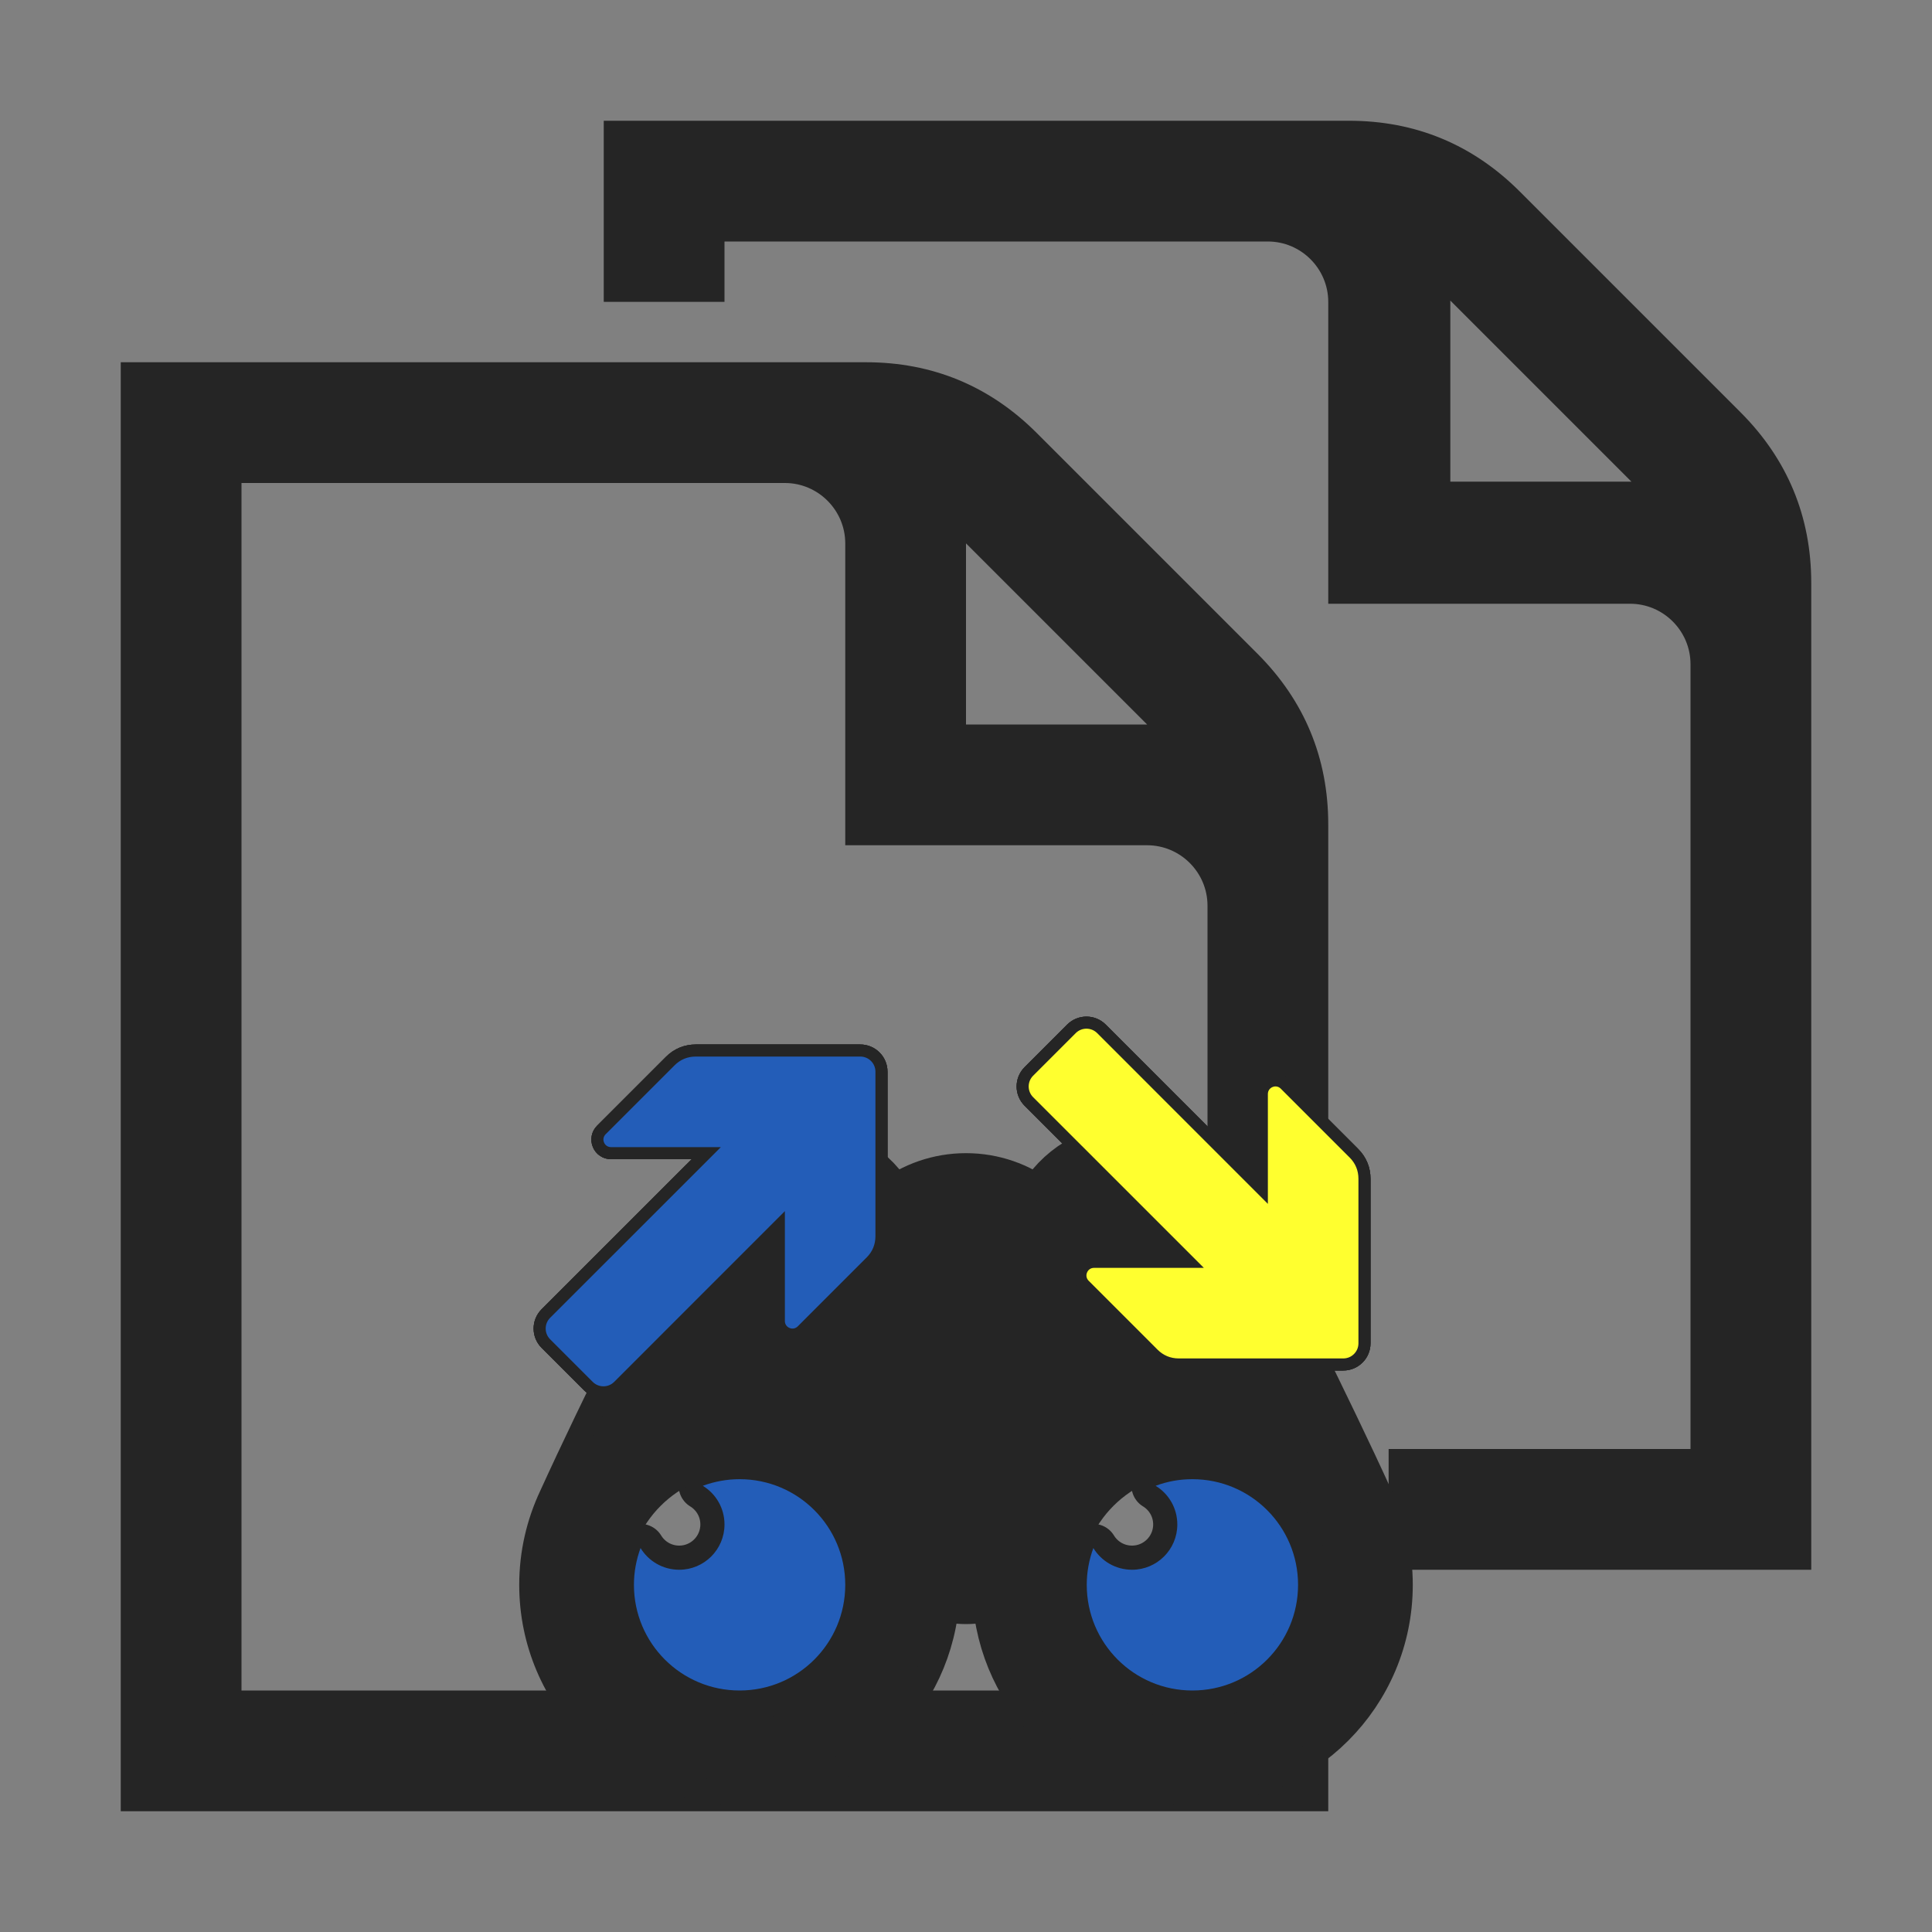 <?xml version="1.0" encoding="UTF-8"?>
<!DOCTYPE svg PUBLIC "-//W3C//DTD SVG 1.1//EN" "http://www.w3.org/Graphics/SVG/1.1/DTD/svg11.dtd">
<svg xmlns="http://www.w3.org/2000/svg" xml:space="preserve" width="1024px" height="1024px" shape-rendering="geometricPrecision" text-rendering="geometricPrecision" image-rendering="optimizeQuality" fill-rule="nonzero" clip-rule="evenodd" viewBox="0 0 10240 10240" xmlns:xlink="http://www.w3.org/1999/xlink">
	<rect x="0" y="0" width="10240" height="10240" fill="#808080" stroke="none"/>
	<title>documents_empty icon</title>
	<desc>documents_empty icon from the IconExperience.com O-Collection. Copyright by INCORS GmbH (www.incors.com).</desc>
	<path id="curve1" fill="#252525" d="M3200 640l3950 0c352,0 656,126 905,375l1170 1170c249,249 375,553 375,905l0 5230 -2240 0 0 -640 1600 0 0 -4160c0,-176 -144,-320 -320,-320l-1600 0 0 -1600c0,-176 -144,-320 -320,-320l-2880 0 0 320 -640 0 0 -960zm4487 953l0 960 960 0 -960 -960z"/>
	<path id="curve0" fill="#252525" d="M640 1920l3950 0c352,0 656,126 905,375l1170 1170c249,249 375,553 375,905l0 5230 -6400 0 0 -7680zm4480 960l0 960 960 0 -960 -960zm-3840 -320l0 6400 5120 0 0 -4160c0,-176 -144,-320 -320,-320l-1600 0 0 -1600c0,-176 -144,-320 -320,-320l-2880 0z"/>


<g comp-op="clear">
<g transform="translate(2560,5120) scale(0.5,0.5)"  stroke="#252525" stroke-width="512" stroke-linejoin="round">
	<title>binocular icon</title>
	<desc>binocular icon from the IconExperience.com O-Collection. Copyright by INCORS GmbH (www.incors.com).</desc>
	<path id="curve1" fill="#235DB8" d="M2720 5440c619,0 1120,501 1120,1120 0,619 -501,1120 -1120,1120 -619,0 -1120,-501 -1120,-1120 0,-135 24,-264 70,-390 84,138 236,230 410,230 265,0 480,-215 480,-480 0,-174 -92,-326 -230,-410 126,-46 256,-70 390,-70zm4800 0c619,0 1120,501 1120,1120 0,619 -501,1120 -1120,1120 -619,0 -1120,-501 -1120,-1120 0,-135 24,-264 70,-390 84,138 236,230 410,230 265,0 480,-215 480,-480 0,-174 -92,-326 -230,-410 127,-47 254,-70 390,-70z"/>
	<path id="curve0" fill="#252525" d="M3360 1920c424,0 793,236 983,583 215,-165 485,-263 777,-263 292,0 562,98 777,263 190,-347 559,-583 983,-583 420,0 806,221 978,574 510,1050 1060,2119 1543,3177 127,270 199,571 199,889 0,1149 -931,2080 -2080,2080 -1114,0 -2023,-875 -2077,-1976 -101,36 -210,56 -323,56 -113,0 -222,-20 -323,-56 -54,1101 -963,1976 -2077,1976 -1149,0 -2080,-931 -2080,-2080 0,-318 72,-619 199,-889 483,-1059 1033,-2127 1543,-3177 172,-353 558,-574 978,-574zm-640 3200c-795,0 -1440,645 -1440,1440 0,795 645,1440 1440,1440 795,0 1440,-645 1440,-1440 0,-795 -645,-1440 -1440,-1440zm4800 0c-795,0 -1440,645 -1440,1440 0,795 645,1440 1440,1440 795,0 1440,-645 1440,-1440 0,-795 -645,-1440 -1440,-1440z"/>


<g comp-op="clear">
<g transform="translate(0,0) scale(0.5,0.5)"  stroke="#252525" stroke-width="512" stroke-linejoin="round">
	<title>arrow_up_right icon</title>
	<desc>arrow_up_right icon from the IconExperience.com O-Collection. Copyright by INCORS GmbH (www.incors.com).</desc>
	<path id="curve0" fill="#235DB8" d="M6400 7527l0 -2330 -3620 3621c-125,124 -328,124 -453,0l-905 -905c-124,-125 -124,-328 0,-453l3621 -3620 -2329 0c-67,0 -123,-38 -148,-99 -26,-61 -12,-128 34,-174l1460 -1460c124,-124 276,-187 452,-187l3488 0c176,0 320,144 320,320l0 3488c0,176 -63,328 -187,452l-1460 1460c-46,46 -113,60 -174,34 -61,-25 -99,-81 -99,-147z"/>
</g>
</g>



<g transform="translate(0,0) scale(0.5,0.5)">
	<title>arrow_up_right icon</title>
	<desc>arrow_up_right icon from the IconExperience.com O-Collection. Copyright by INCORS GmbH (www.incors.com).</desc>
	<path id="curve0" fill="#235DB8" d="M6400 7527l0 -2330 -3620 3621c-125,124 -328,124 -453,0l-905 -905c-124,-125 -124,-328 0,-453l3621 -3620 -2329 0c-67,0 -123,-38 -148,-99 -26,-61 -12,-128 34,-174l1460 -1460c124,-124 276,-187 452,-187l3488 0c176,0 320,144 320,320l0 3488c0,176 -63,328 -187,452l-1460 1460c-46,46 -113,60 -174,34 -61,-25 -99,-81 -99,-147z"/>
</g>



<g comp-op="clear">
<g transform="translate(5120,0) scale(0.5,0.5)"  stroke="#252525" stroke-width="512" stroke-linejoin="round">
	<title>arrow_down_right icon</title>
	<desc>arrow_down_right icon from the IconExperience.com O-Collection. Copyright by INCORS GmbH (www.incors.com).</desc>
	<path id="curve0" fill="#FFFF2F" d="M2713 6400l2330 0 -3621 -3620c-124,-125 -124,-328 0,-453l905 -905c125,-124 328,-124 453,0l3620 3621 0 -2329c0,-67 38,-123 99,-148 61,-26 128,-12 174,34l1460 1460c124,124 187,276 187,452l0 3488c0,176 -144,320 -320,320l-3488 0c-176,0 -328,-63 -452,-187l-1460 -1460c-46,-46 -60,-113 -34,-174 25,-61 81,-99 147,-99z"/>
</g>
</g>



<g transform="translate(5120,0) scale(0.5,0.5)">
	<title>arrow_down_right icon</title>
	<desc>arrow_down_right icon from the IconExperience.com O-Collection. Copyright by INCORS GmbH (www.incors.com).</desc>
	<path id="curve0" fill="#FFFF2F" d="M2713 6400l2330 0 -3621 -3620c-124,-125 -124,-328 0,-453l905 -905c125,-124 328,-124 453,0l3620 3621 0 -2329c0,-67 38,-123 99,-148 61,-26 128,-12 174,34l1460 1460c124,124 187,276 187,452l0 3488c0,176 -144,320 -320,320l-3488 0c-176,0 -328,-63 -452,-187l-1460 -1460c-46,-46 -60,-113 -34,-174 25,-61 81,-99 147,-99z"/>
</g>

</g>
</g>



<g transform="translate(2560,5120) scale(0.5,0.5)">
	<title>binocular icon</title>
	<desc>binocular icon from the IconExperience.com O-Collection. Copyright by INCORS GmbH (www.incors.com).</desc>
	<path id="curve1" fill="#235DB8" d="M2720 5440c619,0 1120,501 1120,1120 0,619 -501,1120 -1120,1120 -619,0 -1120,-501 -1120,-1120 0,-135 24,-264 70,-390 84,138 236,230 410,230 265,0 480,-215 480,-480 0,-174 -92,-326 -230,-410 126,-46 256,-70 390,-70zm4800 0c619,0 1120,501 1120,1120 0,619 -501,1120 -1120,1120 -619,0 -1120,-501 -1120,-1120 0,-135 24,-264 70,-390 84,138 236,230 410,230 265,0 480,-215 480,-480 0,-174 -92,-326 -230,-410 127,-47 254,-70 390,-70z"/>
	<path id="curve0" fill="#252525" d="M3360 1920c424,0 793,236 983,583 215,-165 485,-263 777,-263 292,0 562,98 777,263 190,-347 559,-583 983,-583 420,0 806,221 978,574 510,1050 1060,2119 1543,3177 127,270 199,571 199,889 0,1149 -931,2080 -2080,2080 -1114,0 -2023,-875 -2077,-1976 -101,36 -210,56 -323,56 -113,0 -222,-20 -323,-56 -54,1101 -963,1976 -2077,1976 -1149,0 -2080,-931 -2080,-2080 0,-318 72,-619 199,-889 483,-1059 1033,-2127 1543,-3177 172,-353 558,-574 978,-574zm-640 3200c-795,0 -1440,645 -1440,1440 0,795 645,1440 1440,1440 795,0 1440,-645 1440,-1440 0,-795 -645,-1440 -1440,-1440zm4800 0c-795,0 -1440,645 -1440,1440 0,795 645,1440 1440,1440 795,0 1440,-645 1440,-1440 0,-795 -645,-1440 -1440,-1440z"/>


<g comp-op="clear">
<g transform="translate(0,0) scale(0.5,0.5)"  stroke="#252525" stroke-width="512" stroke-linejoin="round">
	<title>arrow_up_right icon</title>
	<desc>arrow_up_right icon from the IconExperience.com O-Collection. Copyright by INCORS GmbH (www.incors.com).</desc>
	<path id="curve0" fill="#235DB8" d="M6400 7527l0 -2330 -3620 3621c-125,124 -328,124 -453,0l-905 -905c-124,-125 -124,-328 0,-453l3621 -3620 -2329 0c-67,0 -123,-38 -148,-99 -26,-61 -12,-128 34,-174l1460 -1460c124,-124 276,-187 452,-187l3488 0c176,0 320,144 320,320l0 3488c0,176 -63,328 -187,452l-1460 1460c-46,46 -113,60 -174,34 -61,-25 -99,-81 -99,-147z"/>
</g>
</g>



<g transform="translate(0,0) scale(0.5,0.5)">
	<title>arrow_up_right icon</title>
	<desc>arrow_up_right icon from the IconExperience.com O-Collection. Copyright by INCORS GmbH (www.incors.com).</desc>
	<path id="curve0" fill="#235DB8" d="M6400 7527l0 -2330 -3620 3621c-125,124 -328,124 -453,0l-905 -905c-124,-125 -124,-328 0,-453l3621 -3620 -2329 0c-67,0 -123,-38 -148,-99 -26,-61 -12,-128 34,-174l1460 -1460c124,-124 276,-187 452,-187l3488 0c176,0 320,144 320,320l0 3488c0,176 -63,328 -187,452l-1460 1460c-46,46 -113,60 -174,34 -61,-25 -99,-81 -99,-147z"/>
</g>



<g comp-op="clear">
<g transform="translate(5120,0) scale(0.5,0.5)"  stroke="#252525" stroke-width="512" stroke-linejoin="round">
	<title>arrow_down_right icon</title>
	<desc>arrow_down_right icon from the IconExperience.com O-Collection. Copyright by INCORS GmbH (www.incors.com).</desc>
	<path id="curve0" fill="#FFFF2F" d="M2713 6400l2330 0 -3621 -3620c-124,-125 -124,-328 0,-453l905 -905c125,-124 328,-124 453,0l3620 3621 0 -2329c0,-67 38,-123 99,-148 61,-26 128,-12 174,34l1460 1460c124,124 187,276 187,452l0 3488c0,176 -144,320 -320,320l-3488 0c-176,0 -328,-63 -452,-187l-1460 -1460c-46,-46 -60,-113 -34,-174 25,-61 81,-99 147,-99z"/>
</g>
</g>



<g transform="translate(5120,0) scale(0.5,0.5)">
	<title>arrow_down_right icon</title>
	<desc>arrow_down_right icon from the IconExperience.com O-Collection. Copyright by INCORS GmbH (www.incors.com).</desc>
	<path id="curve0" fill="#FFFF2F" d="M2713 6400l2330 0 -3621 -3620c-124,-125 -124,-328 0,-453l905 -905c125,-124 328,-124 453,0l3620 3621 0 -2329c0,-67 38,-123 99,-148 61,-26 128,-12 174,34l1460 1460c124,124 187,276 187,452l0 3488c0,176 -144,320 -320,320l-3488 0c-176,0 -328,-63 -452,-187l-1460 -1460c-46,-46 -60,-113 -34,-174 25,-61 81,-99 147,-99z"/>
</g>

</g>

</svg>
